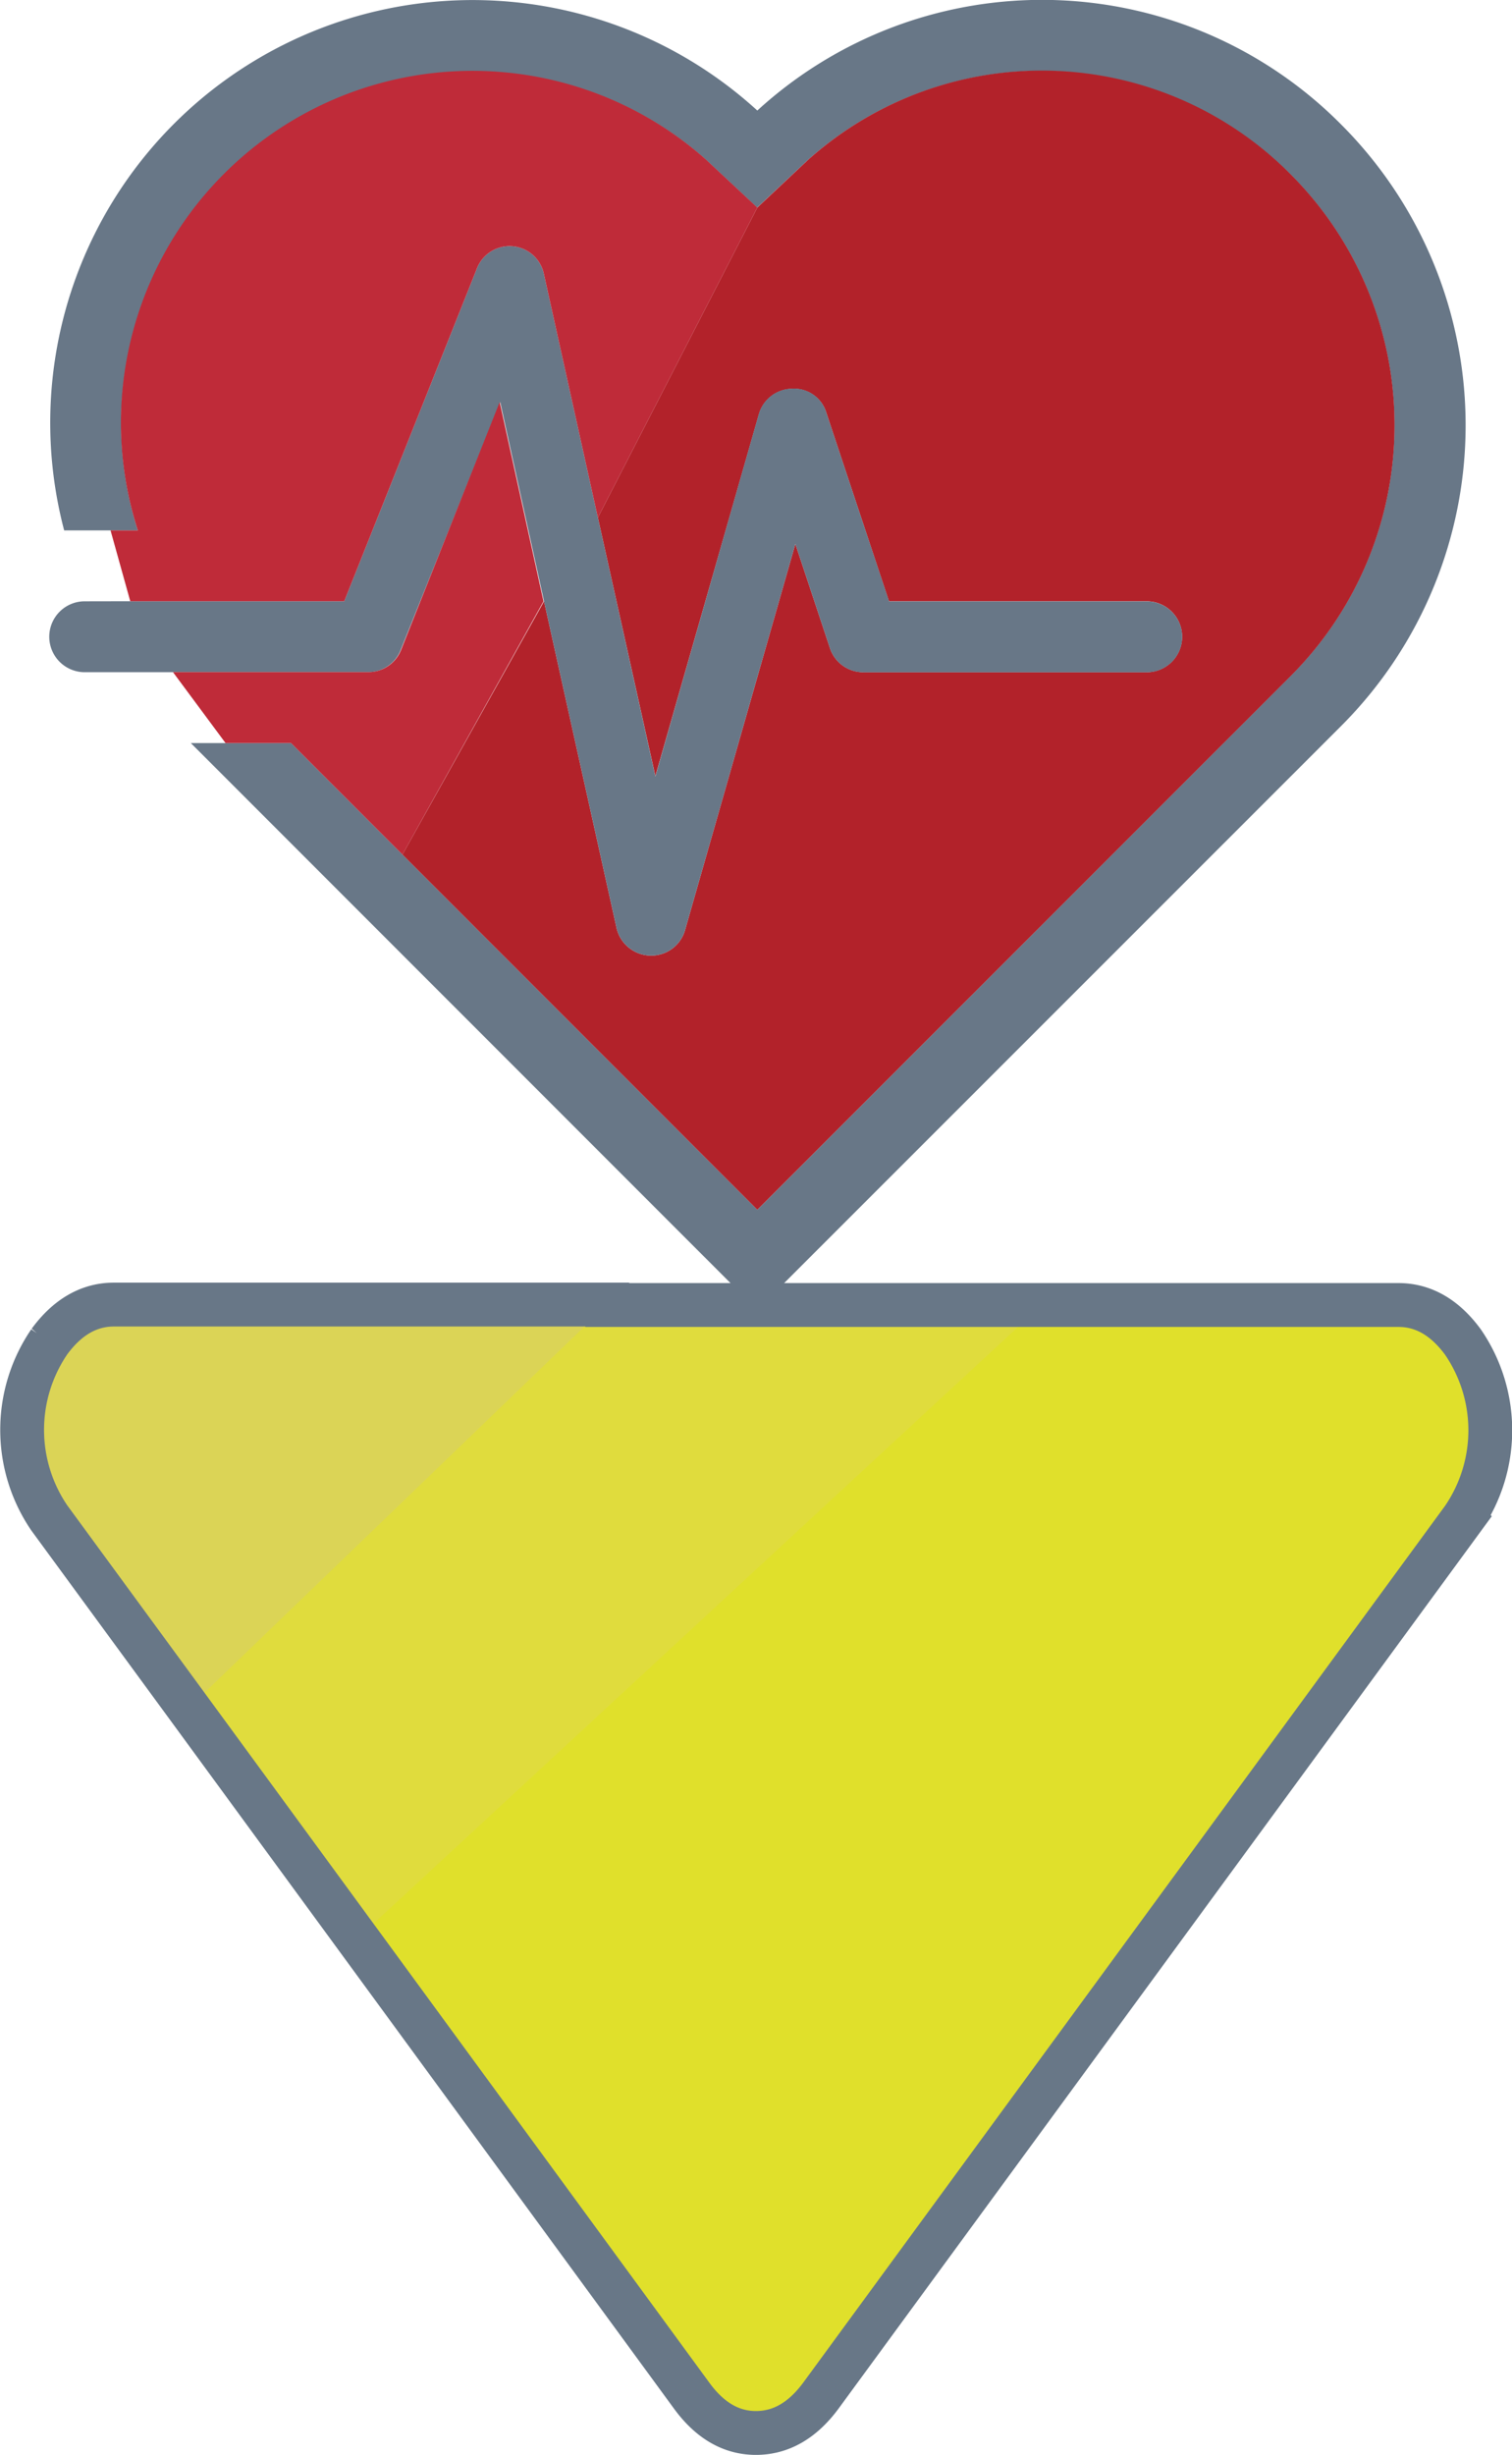 <svg id="Layer_1" data-name="Layer 1" xmlns="http://www.w3.org/2000/svg" viewBox="0 0 172.48 279.82"><defs><style>.cls-1{fill:#687787;}.cls-2{fill:#b2222a;}.cls-3{fill:#bf2b39;}.cls-4{fill:#e0e02b;}.cls-5{fill:#e0dc3d;stroke:#e0dc3d;stroke-width:2px;}.cls-5,.cls-7{stroke-miterlimit:10;}.cls-6{fill:#dbd456;}.cls-7{fill:none;stroke:#687787;stroke-width:5px;}</style></defs><title>sorY</title><path class="cls-1" d="M153,14.2a48.48,48.48,0,0,1,0,68.54L86.39,149.31,21.77,84.7H33.2L45.91,97.41l40.48,40.48L147.27,77A40.39,40.39,0,0,0,118.7,8.08,40,40,0,0,0,92.27,18.14l-5.9,5.52-5.9-5.51A40.13,40.13,0,0,0,15.72,60.46H7.32A48.18,48.18,0,0,1,86.39,12.6,48.1,48.1,0,0,1,153,14.2Z" transform="translate(0 0)"/><path class="cls-2" d="M147.27,19.91a40.42,40.42,0,0,1,0,57.11L86.39,137.89,45.91,97.41,62.06,68.54l8.27,37.22a4.05,4.05,0,0,0,3.82,3.16h.12A4,4,0,0,0,78.15,106L90.73,62l3.94,11.86a4,4,0,0,0,3.83,2.76h32.31a4,4,0,0,0,0-8.08h-29.4L94.27,47.08a3.83,3.83,0,0,0-3.92-2.76,4,4,0,0,0-3.79,2.93L74.76,88.46,68.2,59,86.39,23.66l5.88-5.52A40,40,0,0,1,147.27,19.91Z" transform="translate(0 0)"/><path class="cls-1" d="M14.86,68.53H39.27l15.1-37.84a4,4,0,0,1,7.69.62L68.2,59l6.56,29.51L86.55,47.23a4,4,0,0,1,3.79-2.93,3.82,3.82,0,0,1,3.93,2.78l7.15,21.47h29.4a4,4,0,1,1,0,8.08H98.5a4,4,0,0,1-3.83-2.76L90.73,62,78.15,106a4,4,0,0,1-3.88,2.92h-.12a4.05,4.05,0,0,1-3.82-3.16L62.06,68.54l-5-22.71L45.71,74.08A4,4,0,0,1,42,76.62H9.66a4,4,0,1,1,0-8.08Z" transform="translate(0 0)"/><path class="cls-3" d="M86.39,23.66,68.2,59,62.06,31.31a4,4,0,0,0-7.69-.62L39.27,68.53H14.86l-2.25-8.07h3.11A40.11,40.11,0,0,1,80.49,18.15Z" transform="translate(0 0)"/><path class="cls-3" d="M57,45.83l5,22.71L45.91,97.41,33.2,84.7H25.73l-6-8.09H42a4,4,0,0,0,3.75-2.53Z" transform="translate(0 0)"/><path class="cls-4" d="M166.86,152.93a17.78,17.78,0,0,1,0,20.1l-73.26,100c-2.08,2.83-4.54,4.25-7.37,4.24s-5.28-1.42-7.35-4.24L40.14,220.17l77.13-71.29v-.18h42.28C162.33,148.7,164.79,150.08,166.86,152.93Z" transform="translate(0 0)"/><polygon class="cls-5" points="117.22 148.7 117.22 148.88 40.15 220.17 21.47 194.68 21.5 194.66 69.27 148.7 117.22 148.7"/><path class="cls-6" d="M69.27,148.7l-47.77,46h0L5.6,173.08a17.82,17.82,0,0,1,0-20.1c2.07-2.82,4.54-4.23,7.37-4.23Z" transform="translate(0 0)"/><path class="cls-7" d="M69.27,148.7H13c-2.83,0-5.3,1.41-7.37,4.23a17.82,17.82,0,0,0,0,20.1l15.87,21.65,18.67,25.49,38.74,52.91c2.07,2.83,4.52,4.25,7.35,4.24s5.28-1.42,7.37-4.24l73.26-100a17.78,17.78,0,0,0,0-20.1c-2.07-2.82-4.53-4.23-7.36-4.23H69.27Z" transform="translate(0 0)"/></svg>